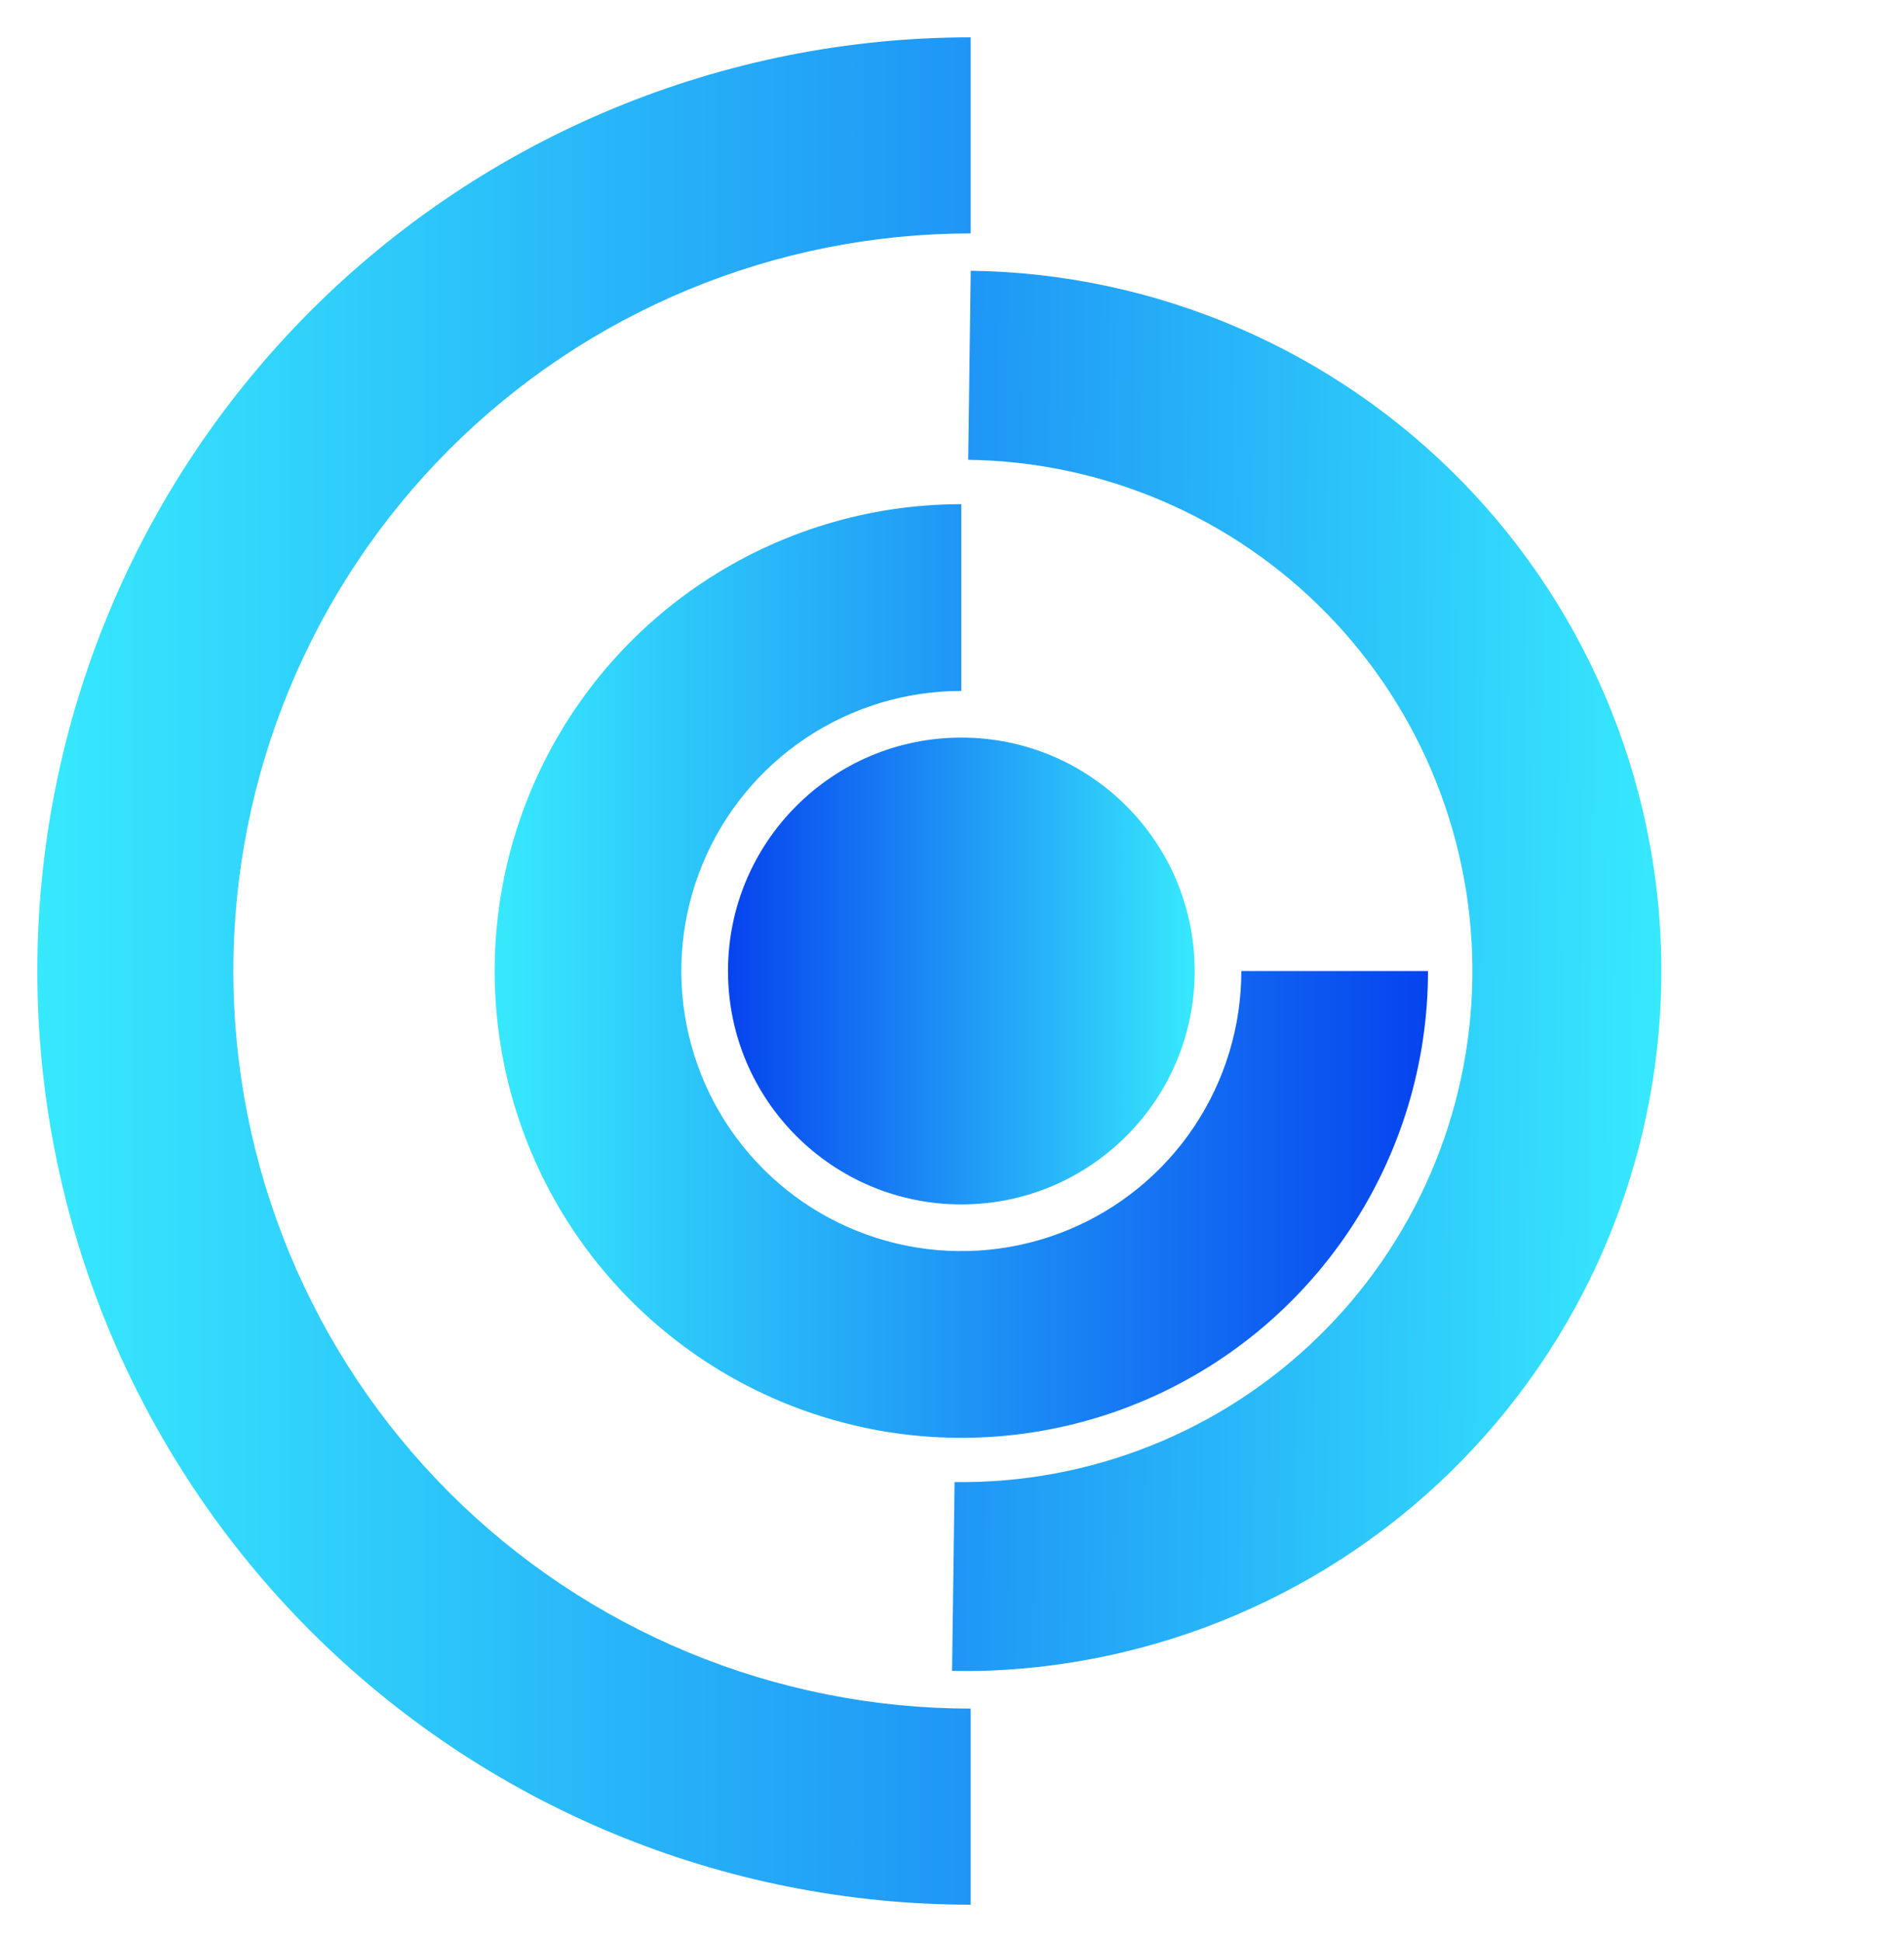 <svg width="204" height="208" viewBox="0 0 204 208" fill="none" xmlns="http://www.w3.org/2000/svg">
<path d="M104 50C131.614 50 154 72.386 154 100C154 127.614 131.614 150 104 150C76.386 150 54 127.614 54 100C54 72.386 76.386 50 104 50ZM104 130C120.569 130 134 116.569 134 100C134 83.431 120.569 70 104 70C87.431 70 74 83.431 74 100C74 116.569 87.431 130 104 130Z" fill="white"/>
<g filter="url(#filter0_d_4_31)">
<path d="M103 50C93.111 50 83.444 52.932 75.222 58.426C66.999 63.921 60.59 71.73 56.806 80.866C53.022 90.002 52.032 100.055 53.961 109.755C55.89 119.454 60.652 128.363 67.645 135.355C74.637 142.348 83.546 147.11 93.246 149.039C102.945 150.969 112.998 149.978 122.134 146.194C131.27 142.41 139.079 136.001 144.574 127.779C150.068 119.556 153 109.889 153 100L133 100C133 105.933 131.241 111.734 127.944 116.667C124.648 121.601 119.962 125.446 114.481 127.716C108.999 129.987 102.967 130.581 97.147 129.424C91.328 128.266 85.982 125.409 81.787 121.213C77.591 117.018 74.734 111.672 73.576 105.853C72.419 100.033 73.013 94.001 75.284 88.519C77.554 83.038 81.399 78.352 86.333 75.056C91.266 71.76 97.067 70 103 70L103 50Z" fill="url(#paint0_linear_4_31)"/>
</g>
<g filter="url(#filter1_d_4_31)">
<circle cx="103" cy="100" r="25" transform="rotate(-180 103 100)" fill="url(#paint1_linear_4_31)"/>
</g>
<path d="M102.007 174.987C60.589 174.434 27.461 140.411 28.013 98.993C28.566 57.576 62.589 24.448 104.007 25C145.424 25.552 178.552 59.576 178 100.994C177.448 142.411 143.424 175.539 102.007 174.987ZM103.737 45.248C73.502 44.845 48.665 69.028 48.261 99.263C47.858 129.498 72.042 154.335 102.277 154.739C132.511 155.142 157.349 130.958 157.752 100.723C158.155 70.489 133.972 45.651 103.737 45.248Z" fill="white"/>
<g filter="url(#filter2_d_4_31)">
<path d="M102.007 174.987C111.855 175.118 121.632 173.308 130.781 169.661C139.93 166.014 148.271 160.6 155.328 153.729C162.384 146.858 168.019 138.664 171.909 129.616C175.799 120.568 177.869 110.842 178 100.994C178.131 91.145 176.322 81.368 172.674 72.219C169.027 63.07 163.613 54.729 156.742 47.672C149.871 40.616 141.678 34.981 132.629 31.091C123.581 27.201 113.855 25.131 104.007 25L103.737 45.248C110.926 45.344 118.026 46.855 124.631 49.695C131.236 52.535 137.218 56.648 142.233 61.799C147.249 66.95 151.201 73.039 153.864 79.718C156.527 86.397 157.848 93.534 157.752 100.723C157.656 107.913 156.145 115.013 153.305 121.618C150.465 128.223 146.352 134.205 141.201 139.22C136.05 144.236 129.961 148.188 123.282 150.851C116.603 153.513 109.466 154.834 102.277 154.739L102.007 174.987Z" fill="url(#paint2_linear_4_31)"/>
</g>
<path d="M104 -4.37114e-06C159.228 -6.78525e-06 204 44.772 204 100C204 155.228 159.228 200 104 200C48.772 200 4 155.228 4 100C4 44.772 48.772 -1.95703e-06 104 -4.37114e-06ZM104 179C147.631 179 183 143.63 183 100C183 56.37 147.631 21 104 21C60.37 21 25 56.37 25 100C25 143.63 60.37 179 104 179Z" fill="white"/>
<g filter="url(#filter3_d_4_31)">
<path d="M104 -4.37114e-06C90.868 -3.79711e-06 77.864 2.587 65.732 7.612C53.599 12.637 42.575 20.003 33.289 29.289C24.003 38.575 16.637 49.599 11.612 61.732C6.587 73.864 4 86.868 4 100C4 113.132 6.587 126.136 11.612 138.268C16.637 150.401 24.003 161.425 33.289 170.711C42.575 179.997 53.599 187.362 65.732 192.388C77.864 197.413 90.868 200 104 200L104 179C93.626 179 83.353 176.957 73.768 172.986C64.183 169.016 55.474 163.197 48.139 155.861C40.803 148.526 34.984 139.817 31.014 130.232C27.043 120.647 25 110.374 25 100C25 89.626 27.043 79.353 31.014 69.768C34.984 60.183 40.803 51.474 48.139 44.139C55.474 36.803 64.183 30.984 73.768 27.014C83.353 23.043 93.626 21 104 21L104 -4.37114e-06Z" fill="url(#paint3_linear_4_31)"/>
</g>
<defs>
<filter id="filter0_d_4_31" x="49" y="50" width="108" height="108" filterUnits="userSpaceOnUse" color-interpolation-filters="sRGB">
<feFlood flood-opacity="0" result="BackgroundImageFix"/>
<feColorMatrix in="SourceAlpha" type="matrix" values="0 0 0 0 0 0 0 0 0 0 0 0 0 0 0 0 0 0 127 0" result="hardAlpha"/>
<feOffset dy="4"/>
<feGaussianBlur stdDeviation="2"/>
<feComposite in2="hardAlpha" operator="out"/>
<feColorMatrix type="matrix" values="0 0 0 0 0 0 0 0 0 0 0 0 0 0 0 0 0 0 0.25 0"/>
<feBlend mode="normal" in2="BackgroundImageFix" result="effect1_dropShadow_4_31"/>
<feBlend mode="normal" in="SourceGraphic" in2="effect1_dropShadow_4_31" result="shape"/>
</filter>
<filter id="filter1_d_4_31" x="74" y="75" width="58" height="58" filterUnits="userSpaceOnUse" color-interpolation-filters="sRGB">
<feFlood flood-opacity="0" result="BackgroundImageFix"/>
<feColorMatrix in="SourceAlpha" type="matrix" values="0 0 0 0 0 0 0 0 0 0 0 0 0 0 0 0 0 0 127 0" result="hardAlpha"/>
<feOffset dy="4"/>
<feGaussianBlur stdDeviation="2"/>
<feComposite in2="hardAlpha" operator="out"/>
<feColorMatrix type="matrix" values="0 0 0 0 0 0 0 0 0 0 0 0 0 0 0 0 0 0 0.25 0"/>
<feBlend mode="normal" in2="BackgroundImageFix" result="effect1_dropShadow_4_31"/>
<feBlend mode="normal" in="SourceGraphic" in2="effect1_dropShadow_4_31" result="shape"/>
</filter>
<filter id="filter2_d_4_31" x="98.007" y="25" width="84" height="157.993" filterUnits="userSpaceOnUse" color-interpolation-filters="sRGB">
<feFlood flood-opacity="0" result="BackgroundImageFix"/>
<feColorMatrix in="SourceAlpha" type="matrix" values="0 0 0 0 0 0 0 0 0 0 0 0 0 0 0 0 0 0 127 0" result="hardAlpha"/>
<feOffset dy="4"/>
<feGaussianBlur stdDeviation="2"/>
<feComposite in2="hardAlpha" operator="out"/>
<feColorMatrix type="matrix" values="0 0 0 0 0 0 0 0 0 0 0 0 0 0 0 0 0 0 0.25 0"/>
<feBlend mode="normal" in2="BackgroundImageFix" result="effect1_dropShadow_4_31"/>
<feBlend mode="normal" in="SourceGraphic" in2="effect1_dropShadow_4_31" result="shape"/>
</filter>
<filter id="filter3_d_4_31" x="1.52588e-05" y="0" width="108" height="208" filterUnits="userSpaceOnUse" color-interpolation-filters="sRGB">
<feFlood flood-opacity="0" result="BackgroundImageFix"/>
<feColorMatrix in="SourceAlpha" type="matrix" values="0 0 0 0 0 0 0 0 0 0 0 0 0 0 0 0 0 0 127 0" result="hardAlpha"/>
<feOffset dy="4"/>
<feGaussianBlur stdDeviation="2"/>
<feComposite in2="hardAlpha" operator="out"/>
<feColorMatrix type="matrix" values="0 0 0 0 0 0 0 0 0 0 0 0 0 0 0 0 0 0 0.25 0"/>
<feBlend mode="normal" in2="BackgroundImageFix" result="effect1_dropShadow_4_31"/>
<feBlend mode="normal" in="SourceGraphic" in2="effect1_dropShadow_4_31" result="shape"/>
</filter>
<linearGradient id="paint0_linear_4_31" x1="53" y1="100" x2="153" y2="100" gradientUnits="userSpaceOnUse">
<stop stop-color="#37E9FD"/>
<stop offset="1" stop-color="#0643EE"/>
</linearGradient>
<linearGradient id="paint1_linear_4_31" x1="78" y1="100" x2="128" y2="100" gradientUnits="userSpaceOnUse">
<stop stop-color="#37E9FD"/>
<stop offset="1" stop-color="#0643EE"/>
</linearGradient>
<linearGradient id="paint2_linear_4_31" x1="178" y1="100.994" x2="28.013" y2="98.993" gradientUnits="userSpaceOnUse">
<stop stop-color="#37E9FD"/>
<stop offset="1" stop-color="#0643EE"/>
</linearGradient>
<linearGradient id="paint3_linear_4_31" x1="4" y1="100" x2="204" y2="100" gradientUnits="userSpaceOnUse">
<stop stop-color="#37E9FD"/>
<stop offset="1" stop-color="#0643EE"/>
</linearGradient>
</defs>
</svg>
